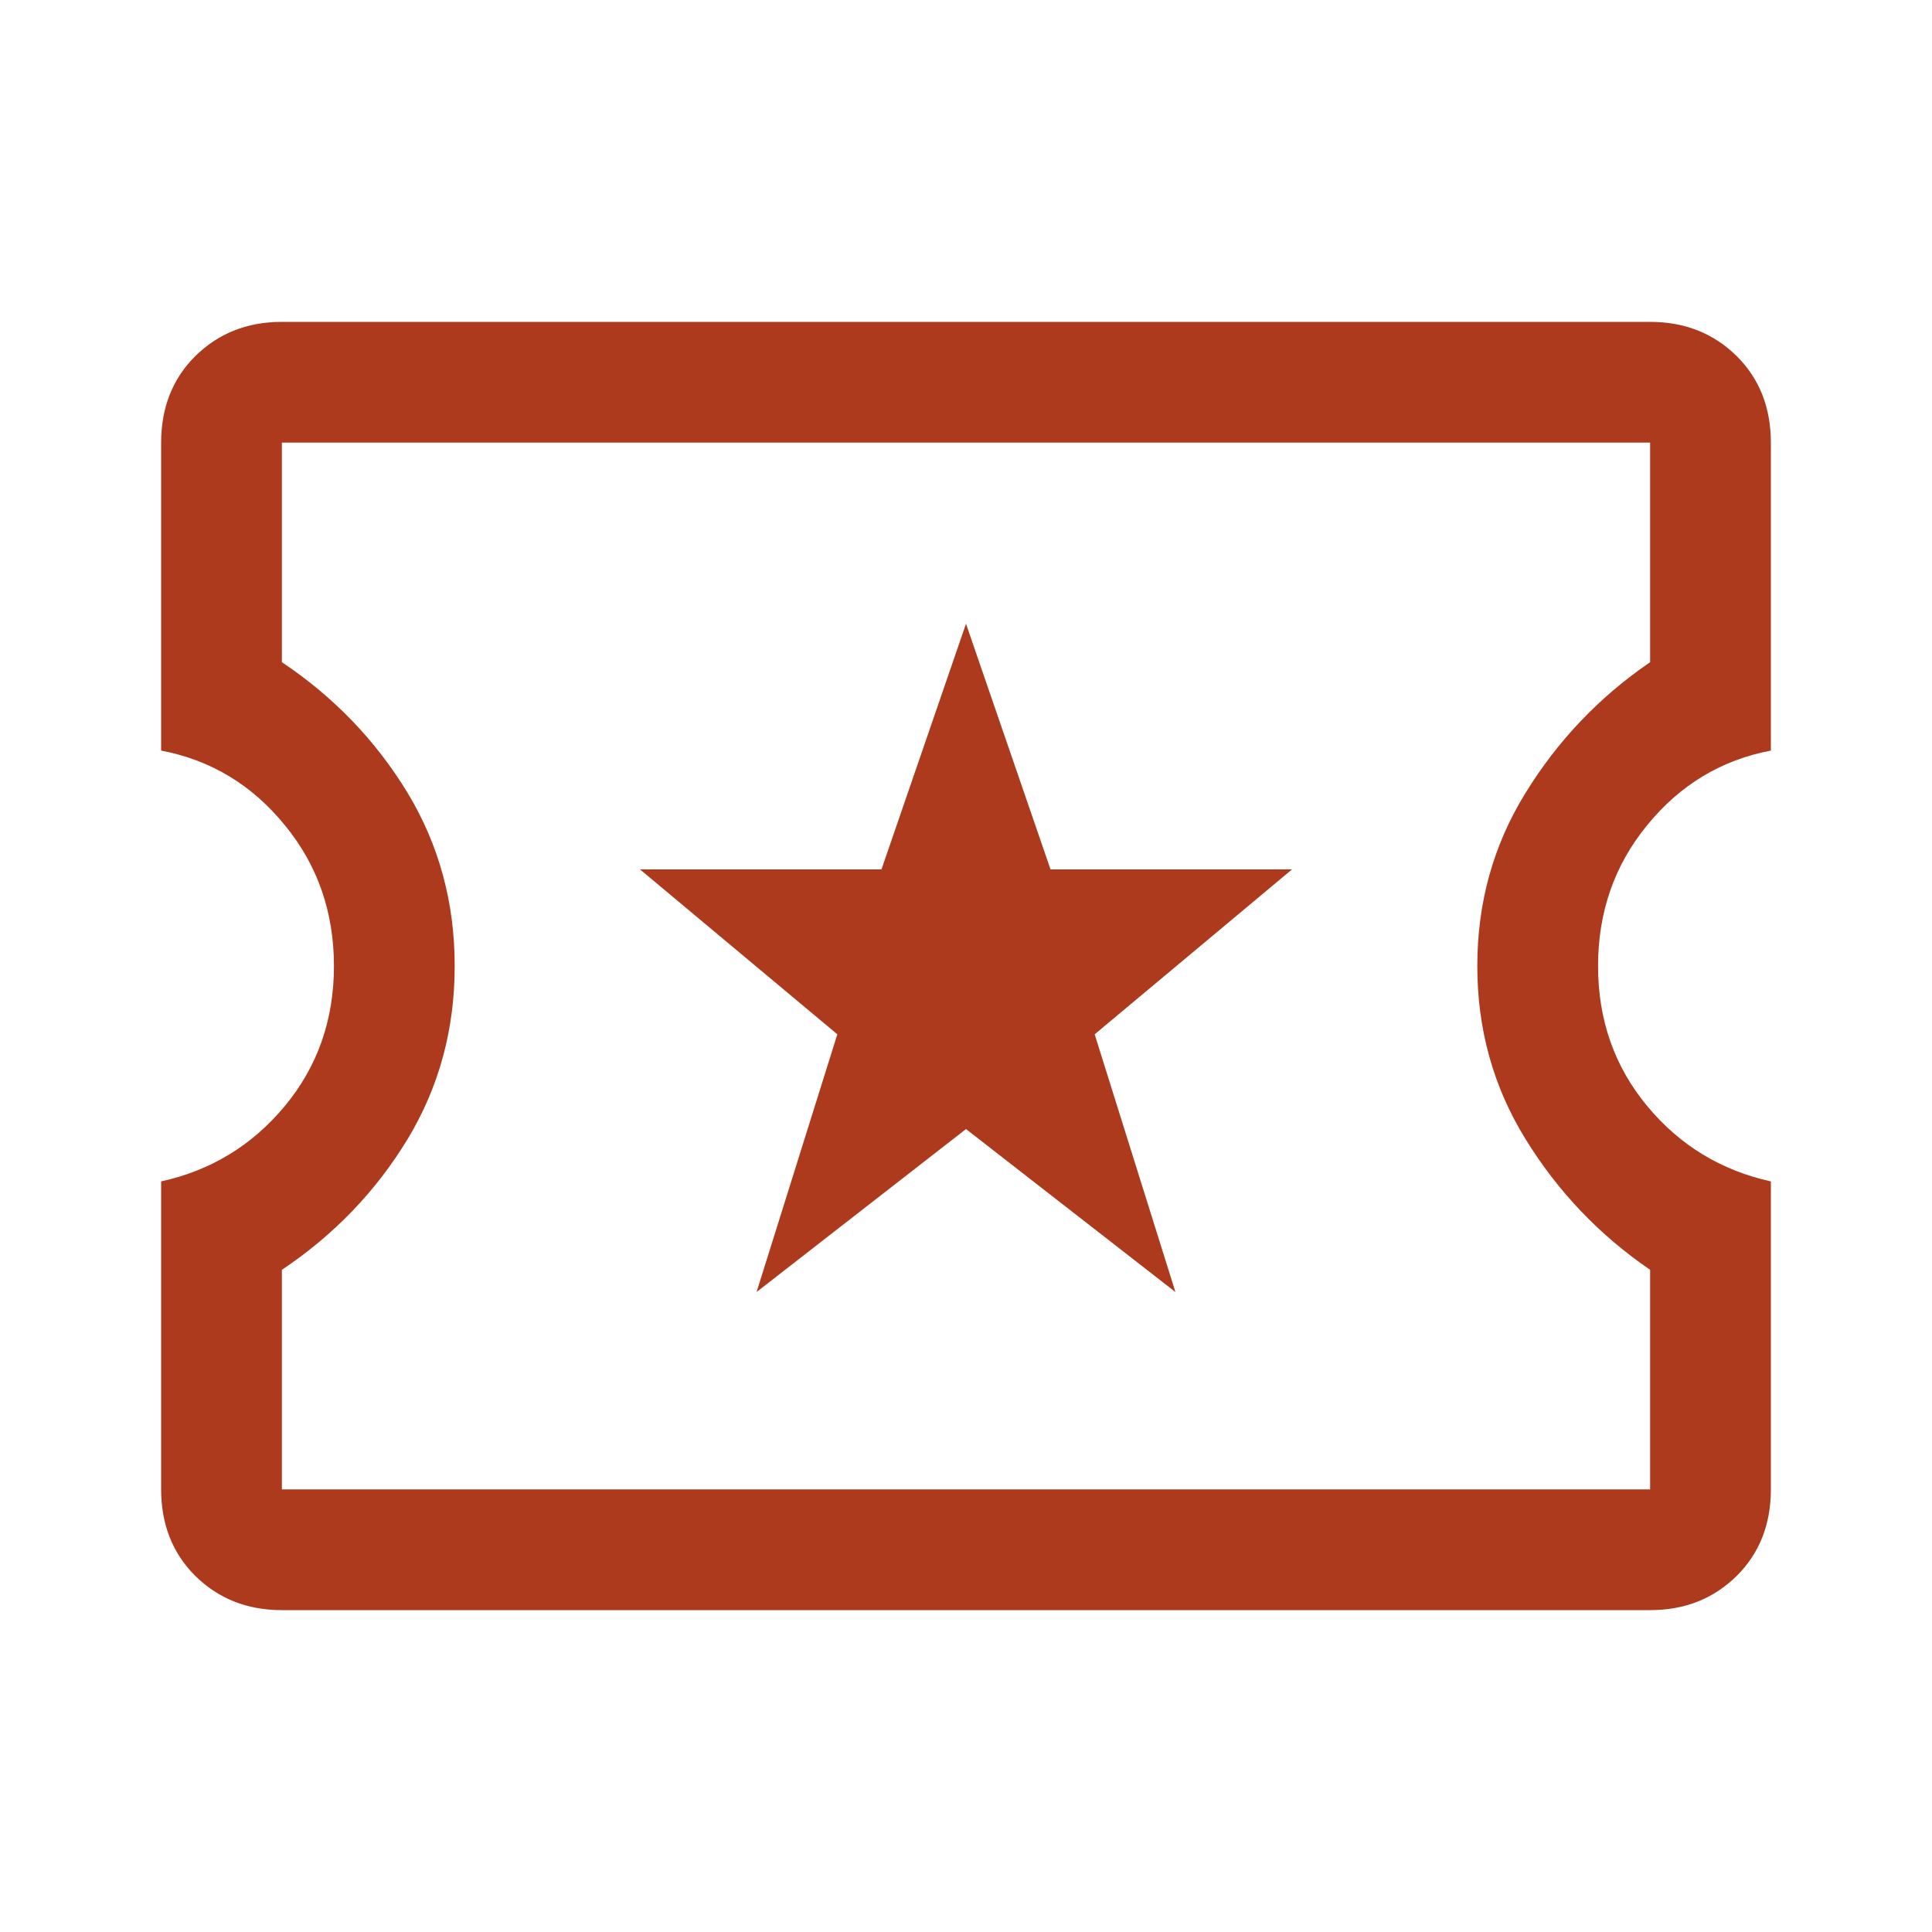 <?xml version="1.0" encoding="UTF-8"?>
<svg xmlns="http://www.w3.org/2000/svg" xmlns:xlink="http://www.w3.org/1999/xlink" width="20px" height="20px" viewBox="0 0 20 20" version="1.1">
<g id="surface1">
<path style=" stroke:none;fill-rule:nonzero;fill:rgb(67.843%,22.745%,11.373%);fill-opacity:1;" d="M 7.832 13.375 L 10 11.688 L 12.168 13.375 L 11.332 10.707 L 13.375 9 L 10.875 9 L 10 6.457 L 9.125 9 L 6.625 9 L 8.668 10.707 Z M 2.918 16.668 C 2.555 16.668 2.258 16.547 2.02 16.312 C 1.785 16.078 1.668 15.777 1.668 15.418 L 1.668 12.23 C 2.18 12.117 2.609 11.859 2.949 11.449 C 3.289 11.039 3.457 10.555 3.457 10 C 3.457 9.445 3.289 8.957 2.949 8.543 C 2.609 8.125 2.18 7.867 1.668 7.77 L 1.668 4.582 C 1.668 4.223 1.785 3.922 2.02 3.688 C 2.258 3.453 2.555 3.332 2.918 3.332 L 17.082 3.332 C 17.445 3.332 17.742 3.453 17.98 3.688 C 18.215 3.922 18.332 4.223 18.332 4.582 L 18.332 7.77 C 17.82 7.867 17.391 8.125 17.051 8.543 C 16.711 8.957 16.543 9.445 16.543 10 C 16.543 10.555 16.711 11.039 17.051 11.449 C 17.391 11.859 17.82 12.117 18.332 12.23 L 18.332 15.418 C 18.332 15.777 18.215 16.078 17.98 16.312 C 17.742 16.547 17.445 16.668 17.082 16.668 Z M 2.918 15.418 L 17.082 15.418 L 17.082 13.145 C 16.555 12.785 16.125 12.332 15.793 11.793 C 15.457 11.25 15.293 10.652 15.293 10 C 15.293 9.348 15.457 8.75 15.793 8.207 C 16.125 7.668 16.555 7.215 17.082 6.855 L 17.082 4.582 L 2.918 4.582 L 2.918 6.855 C 3.457 7.215 3.891 7.668 4.219 8.207 C 4.547 8.75 4.707 9.348 4.707 10 C 4.707 10.652 4.547 11.25 4.219 11.793 C 3.891 12.332 3.457 12.785 2.918 13.145 Z M 10 10 Z M 10 10 "/>
</g>
</svg>
